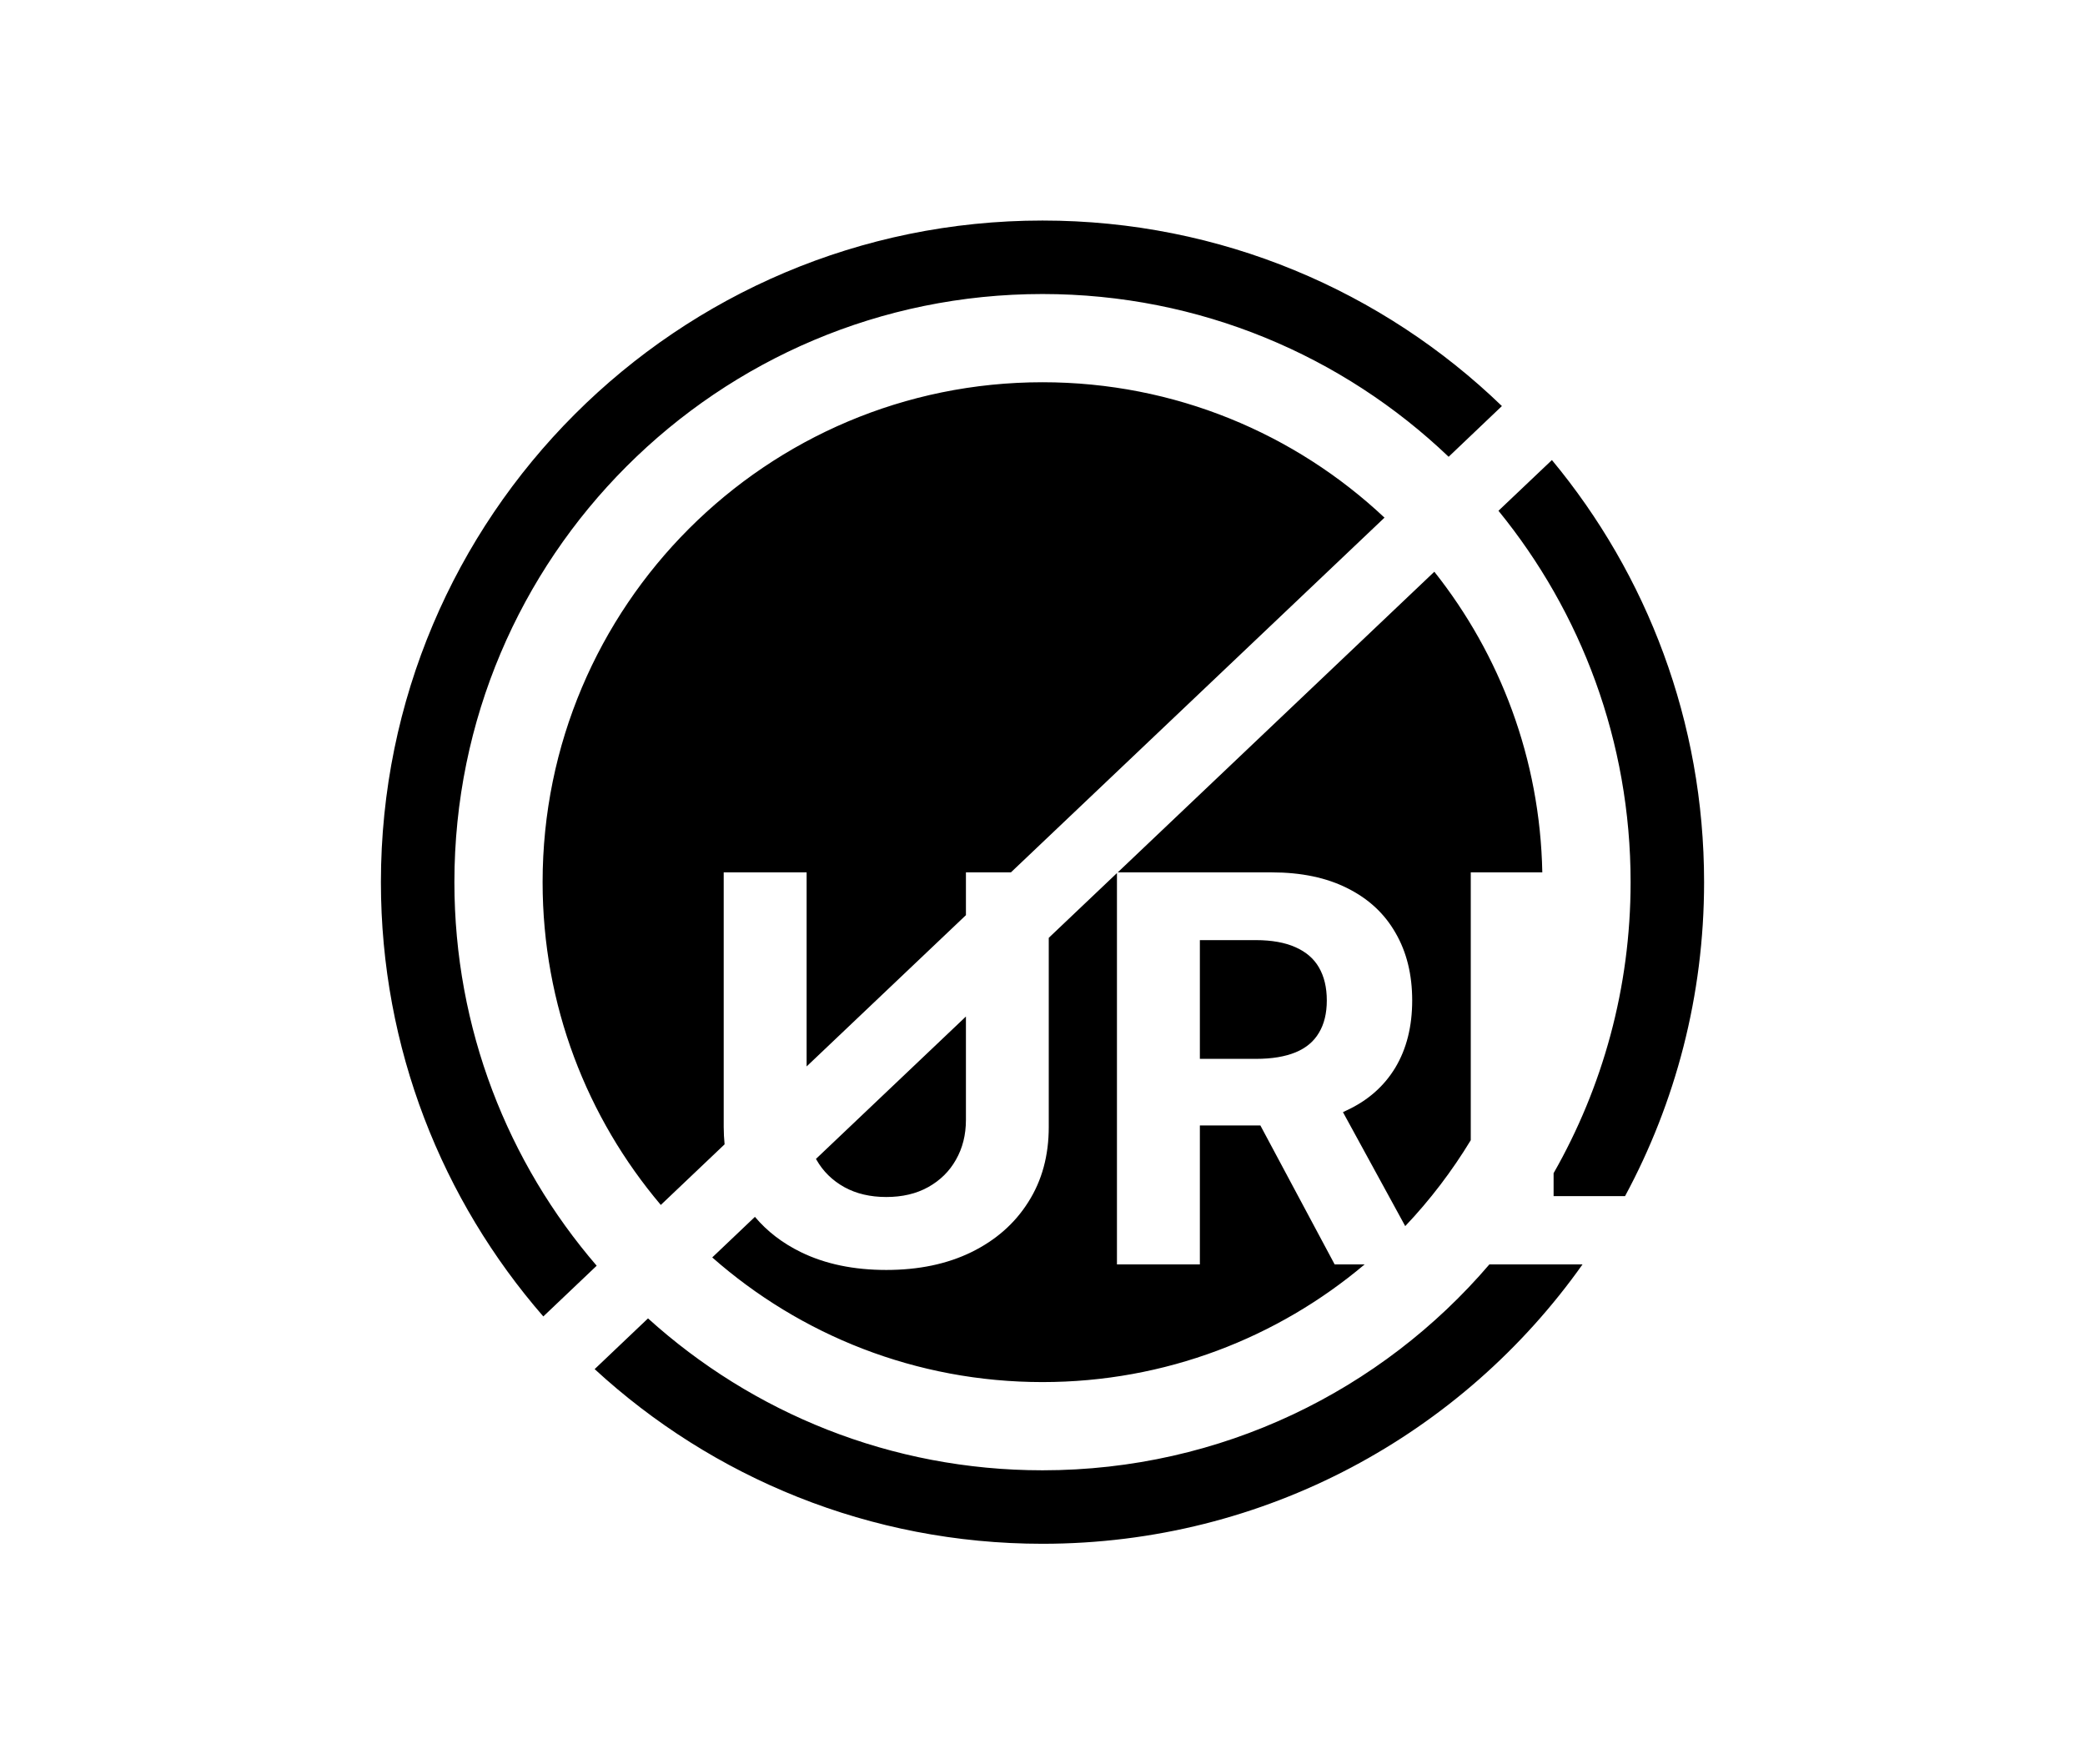 <svg width="26" height="22" viewBox="0 0 20 20" fill="none" xmlns="http://www.w3.org/2000/svg">
<path fill-rule="evenodd" clip-rule="evenodd" d="M2.5 10C2.5 5.858 5.858 2.5 10 2.5C12.023 2.5 13.859 3.301 15.208 4.603L14.604 5.178C13.407 4.035 11.785 3.333 10 3.333C6.318 3.333 3.333 6.318 3.333 10C3.333 11.661 3.941 13.181 4.946 14.348L4.341 14.923C3.195 13.605 2.5 11.884 2.5 10ZM4.923 15.52C6.258 16.749 8.042 17.5 10 17.5C12.528 17.5 14.764 16.25 16.122 14.333H15.066C13.844 15.762 12.028 16.667 10 16.667C8.279 16.667 6.711 16.015 5.528 14.945L4.923 15.52ZM15.666 9.889H14.855V12.925C14.642 13.276 14.393 13.603 14.112 13.899L13.406 12.607C13.42 12.601 13.433 12.595 13.446 12.588C13.688 12.476 13.872 12.314 14 12.102C14.127 11.89 14.191 11.636 14.191 11.341C14.191 11.047 14.128 10.792 14.002 10.575C13.877 10.356 13.696 10.188 13.457 10.069C13.22 9.949 12.933 9.889 12.598 9.889H10.853L14.442 6.481C15.187 7.42 15.641 8.602 15.666 9.889ZM15.794 13.299V13.559H16.604C17.175 12.5 17.5 11.288 17.5 10C17.5 8.181 16.852 6.513 15.775 5.215L15.169 5.79C16.105 6.938 16.667 8.403 16.667 10C16.667 11.2 16.349 12.326 15.794 13.299ZM10.844 9.897L10.071 10.631V12.775C10.071 13.099 9.994 13.383 9.839 13.626C9.686 13.869 9.471 14.058 9.194 14.194C8.918 14.329 8.596 14.396 8.229 14.396C7.86 14.396 7.537 14.329 7.261 14.194C7.052 14.092 6.878 13.958 6.74 13.794L6.256 14.254C7.254 15.133 8.565 15.667 10 15.667C11.391 15.667 12.665 15.165 13.652 14.333H13.312L12.47 12.758H11.784V14.333H10.844V9.897ZM7.326 12.089V9.889H6.386V12.775C6.386 12.842 6.39 12.908 6.396 12.972L5.673 13.659C4.837 12.671 4.333 11.395 4.333 10C4.333 6.87 6.87 4.333 10 4.333C11.5 4.333 12.864 4.916 13.877 5.868L9.642 9.889H9.132V10.374L7.326 12.089ZM7.432 13.137C7.433 13.14 7.435 13.143 7.437 13.146C7.512 13.278 7.617 13.381 7.753 13.457C7.889 13.532 8.048 13.569 8.229 13.569C8.411 13.569 8.569 13.532 8.704 13.457C8.84 13.381 8.945 13.278 9.019 13.146C9.094 13.015 9.132 12.864 9.132 12.695V11.523L7.432 13.137ZM12.422 12.003H11.784V10.657H12.418C12.598 10.657 12.748 10.684 12.867 10.737C12.987 10.79 13.076 10.866 13.134 10.967C13.193 11.069 13.223 11.193 13.223 11.341C13.223 11.487 13.193 11.609 13.134 11.707C13.076 11.806 12.988 11.88 12.869 11.929C12.75 11.978 12.601 12.003 12.422 12.003Z" fill="currentColor"/>
</svg>
